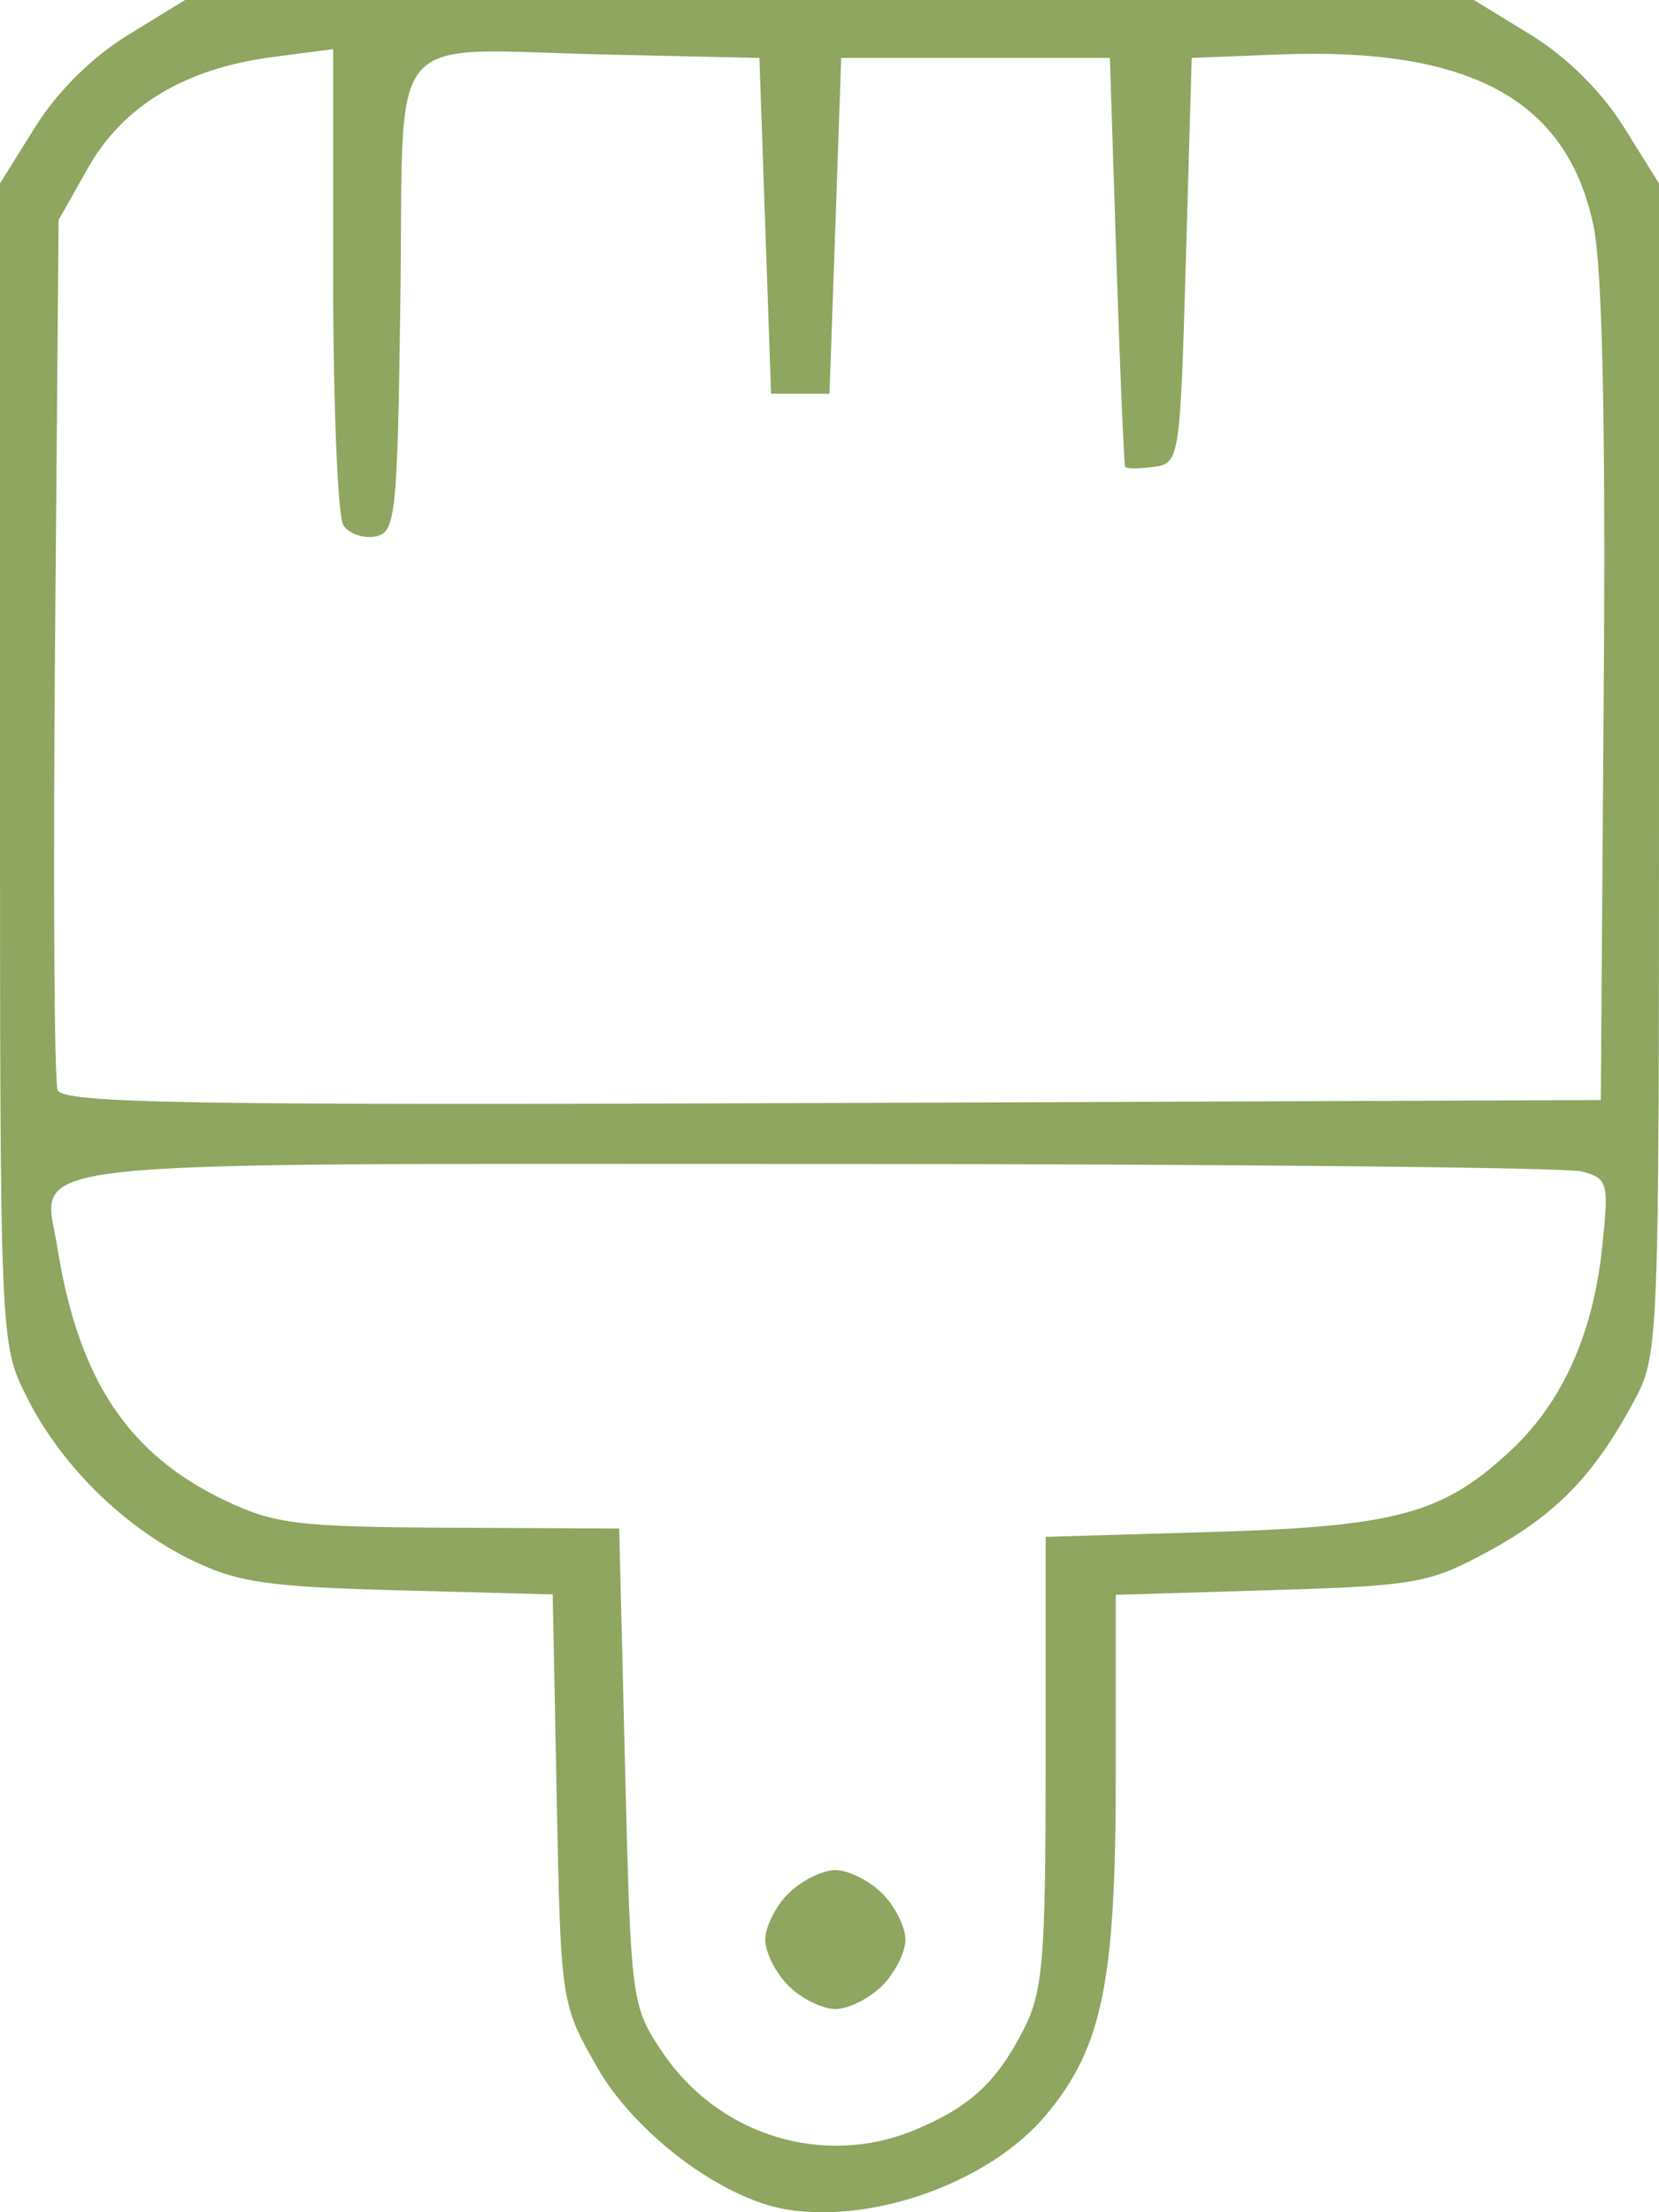 <svg width="60" height="80" viewBox="0 0 60 80" fill="none" xmlns="http://www.w3.org/2000/svg">
<path d="M28.463 79.903C26.119 79.527 22.955 77.154 21.589 74.746C20.286 72.45 20.281 72.421 20.136 65.051L19.989 57.658L14.431 57.511C9.697 57.385 8.585 57.225 6.929 56.417C4.453 55.209 2.178 52.955 0.957 50.5C0.001 48.576 0 48.549 0 27.603V6.634L1.278 4.584C2.071 3.313 3.343 2.052 4.626 1.267L6.694 0H30H53.306L55.374 1.267C56.656 2.052 57.928 3.313 58.721 4.584L60 6.634V27.813C60 48.839 60 49.004 59.069 50.716C57.636 53.372 56.26 54.783 53.802 56.116C51.698 57.258 51.179 57.349 45.95 57.505L40.352 57.673V64.25C40.352 71.675 39.864 74.049 37.841 76.473C35.828 78.884 31.65 80.413 28.463 79.903ZM33.061 77.034C35.069 76.203 36.029 75.321 37.017 73.402C37.721 72.035 37.817 70.87 37.817 63.713V55.577L43.839 55.4C50.521 55.202 52.205 54.739 54.666 52.428C56.509 50.697 57.616 48.231 57.944 45.118C58.193 42.753 58.157 42.616 57.202 42.363C56.65 42.216 44.194 42.094 29.524 42.091C-0.376 42.091 1.559 41.871 2.077 45.123C2.835 49.876 4.627 52.583 8.123 54.253C9.933 55.118 10.773 55.22 16.268 55.247L22.394 55.276L22.606 63.892C22.814 72.364 22.836 72.537 23.944 74.195C25.962 77.214 29.767 78.398 33.061 77.034ZM28.521 71.815C28.057 71.355 27.676 70.601 27.676 70.141C27.676 69.68 28.057 68.926 28.521 68.466C28.986 68.005 29.747 67.628 30.212 67.628C30.676 67.628 31.437 68.005 31.901 68.466C32.366 68.926 32.746 69.68 32.746 70.141C32.746 70.601 32.366 71.355 31.901 71.815C31.437 72.276 30.676 72.653 30.212 72.653C29.747 72.653 28.986 72.276 28.521 71.815ZM58 25.125C58.075 15.385 57.952 9.699 57.632 8.172C56.676 3.597 53.172 1.694 46.213 1.971L43.099 2.095L42.888 9.422C42.68 16.63 42.661 16.753 41.725 16.884C41.203 16.957 40.739 16.957 40.695 16.884C40.651 16.812 40.508 13.453 40.377 9.422L40.141 2.095H35.282H30.423L30.212 8.167L30 14.238H28.944H27.887L27.676 8.167L27.465 2.095L21.972 1.973C13.771 1.794 14.616 0.799 14.481 10.782C14.375 18.689 14.313 19.261 13.572 19.402C13.135 19.486 12.615 19.297 12.416 18.989C12.218 18.678 12.052 14.679 12.049 10.1V1.776L9.831 2.067C6.69 2.479 4.451 3.829 3.181 6.076L2.119 7.956L1.99 23.398C1.919 31.892 1.961 39.102 2.084 39.419C2.271 39.902 6.815 39.978 30.102 39.888L57.896 39.781L58 25.125Z" fill="#8EA65F"/>
</svg>

